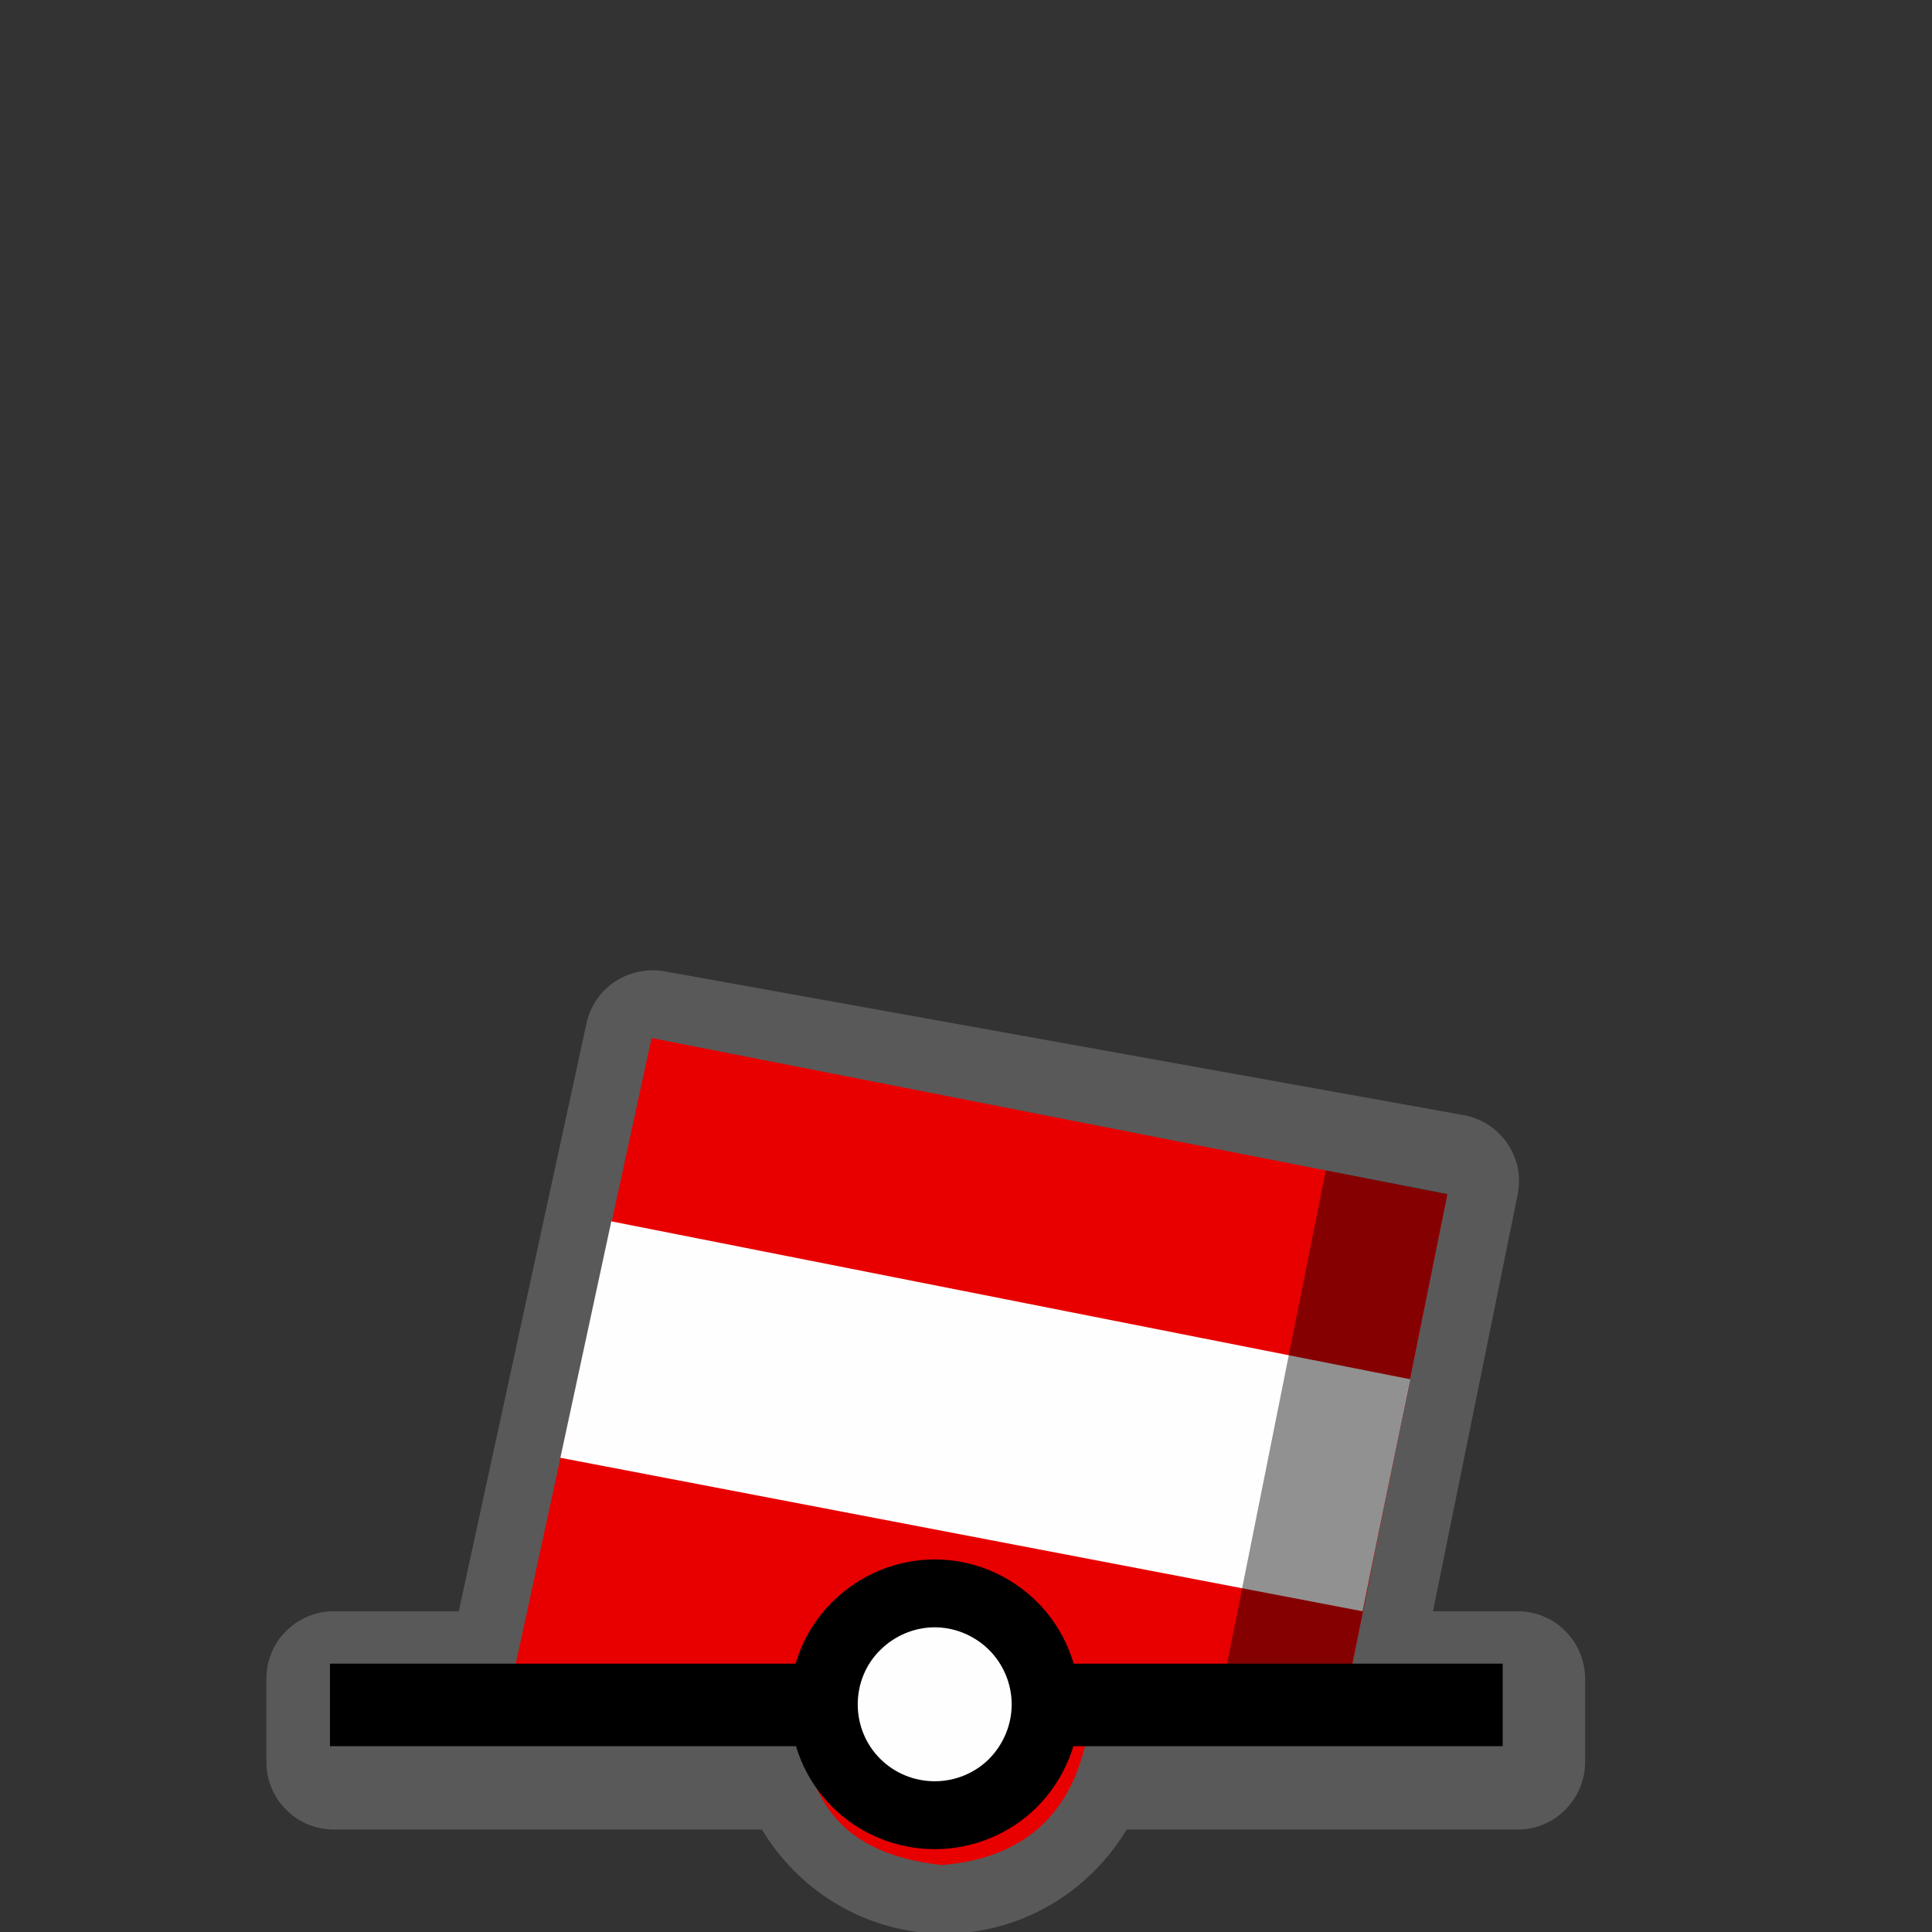 <?xml version="1.0" encoding="UTF-8"?>
<svg xmlns="http://www.w3.org/2000/svg" xmlns:xlink="http://www.w3.org/1999/xlink" width="24" height="24" viewBox="0 0 24 24">
<rect x="0" y="0" width="24" height="24" fill="#333333" stroke="none"/>
<defs>
<filter id="filter-remove-color" x="0%" y="0%" width="100%" height="100%">
<feColorMatrix color-interpolation-filters="sRGB" values="0 0 0 0 1 0 0 0 0 1 0 0 0 0 1 0 0 0 1 0" />
</filter>
<mask id="mask-0">
<g filter="url(#filter-remove-color)">
<rect x="-2.4" y="-2.4" width="28.8" height="28.8" fill="rgb(0%, 0%, 0%)" fill-opacity="0.426"/>
</g>
</mask>
<clipPath id="clip-0">
<path clip-rule="nonzero" d="M 3 12 L 20 12 L 20 24 L 3 24 Z M 3 12 "/>
</clipPath>
<clipPath id="clip-1">
<rect x="0" y="0" width="24" height="24"/>
</clipPath>
<g id="source-7" clip-path="url(#clip-1)">
<g clip-path="url(#clip-0)">
<path fill-rule="nonzero" fill="rgb(55.294%, 55.294%, 55.294%)" fill-opacity="1" d="M 8.086 12.055 C 7.898 12.059 7.715 12.125 7.57 12.246 C 7.426 12.363 7.324 12.531 7.285 12.715 L 5.699 20.016 L 4.148 20.016 C 3.926 20.016 3.711 20.102 3.555 20.262 C 3.395 20.418 3.309 20.633 3.309 20.855 L 3.309 21.887 C 3.309 22.109 3.395 22.324 3.555 22.48 C 3.711 22.641 3.926 22.727 4.148 22.727 L 9.465 22.727 C 9.93 23.5 10.77 24.02 11.73 24.02 C 12.691 24.02 13.531 23.5 13.996 22.727 L 18.852 22.727 C 19.074 22.727 19.289 22.641 19.445 22.48 C 19.602 22.324 19.691 22.109 19.691 21.887 L 19.691 20.855 C 19.691 20.633 19.602 20.418 19.445 20.262 C 19.289 20.102 19.074 20.016 18.852 20.016 L 17.801 20.016 L 18.852 14.844 C 18.875 14.734 18.875 14.621 18.855 14.512 C 18.832 14.402 18.789 14.301 18.727 14.207 C 18.664 14.113 18.582 14.035 18.488 13.973 C 18.395 13.914 18.289 13.871 18.18 13.852 L 16.656 13.578 L 8.254 12.066 C 8.199 12.055 8.141 12.051 8.086 12.055 Z M 8.086 12.055 "/>
</g>
</g>
<mask id="mask-1">
<g filter="url(#filter-remove-color)">
<rect x="-2.4" y="-2.4" width="28.8" height="28.8" fill="rgb(0%, 0%, 0%)" fill-opacity="0.426"/>
</g>
</mask>
<clipPath id="clip-2">
<rect x="0" y="0" width="24" height="24"/>
</clipPath>
<g id="source-13" clip-path="url(#clip-2)">
<path fill-rule="nonzero" fill="rgb(0%, 0%, 0%)" fill-opacity="1" d="M 16.469 14.539 L 17.98 14.832 L 16.758 20.871 L 15.195 20.906 Z M 16.469 14.539 "/>
</g>
</defs>
<g mask="url(#mask-0)">
<use xlink:href="#source-7"/>
</g>
<path fill-rule="nonzero" fill="rgb(90.98%, 0%, 0%)" fill-opacity="1" d="M 17.98 14.836 L 8.094 12.895 L 6.215 21.551 L 9.945 21.5 C 10.082 22.367 10.434 23.027 11.699 23.168 C 12.82 23.078 13.371 22.43 13.527 21.445 L 16.652 21.402 Z M 17.98 14.836 "/>
<path fill-rule="nonzero" fill="rgb(99.608%, 99.608%, 99.608%)" fill-opacity="1" d="M 7.594 15.172 L 17.516 17.133 L 16.926 20.016 L 6.961 18.109 Z M 7.594 15.172 "/>
<g mask="url(#mask-1)">
<use xlink:href="#source-13"/>
</g>
<path fill="none" stroke-width="25" stroke-linecap="butt" stroke-linejoin="miter" stroke="rgb(0%, 0%, 0%)" stroke-opacity="1" stroke-miterlimit="4" d="M 99.971 516.562 L 455.296 516.562 " transform="matrix(0.041, 0, 0, 0.041, 0, 0)"/>
<path fill-rule="nonzero" fill="rgb(99.608%, 99.608%, 99.608%)" fill-opacity="1" stroke-width="20.572" stroke-linecap="round" stroke-linejoin="round" stroke="rgb(0%, 0%, 0%)" stroke-opacity="1" stroke-miterlimit="10" d="M 316.81 516.374 C 316.81 525.342 313.223 533.838 306.992 540.163 C 300.667 546.488 292.077 549.98 283.203 549.98 C 274.329 549.98 265.739 546.488 259.414 540.163 C 253.089 533.838 249.596 525.342 249.596 516.374 C 249.596 507.5 253.089 498.91 259.414 492.679 C 265.739 486.354 274.329 482.767 283.203 482.767 C 292.077 482.767 300.667 486.354 306.992 492.679 C 313.223 498.91 316.81 507.5 316.81 516.374 Z M 316.81 516.374 " transform="matrix(0.041, 0, 0, 0.041, 0, 0)"/>
</svg>
